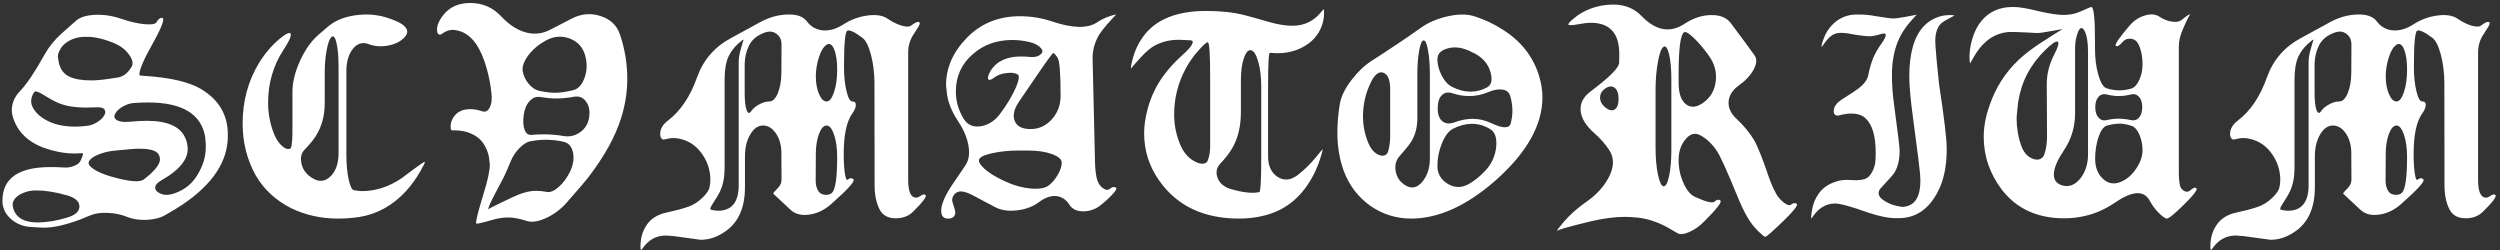 <svg width="549" height="55" viewBox="0 0 549 55" fill="none" xmlns="http://www.w3.org/2000/svg">
<rect x="0" y="0" width="549" height="55" fill="#333333" stroke="none"/>
<path d="M45.062 30.094C44.208 25.031 40.021 22.5 32.5 22.5C31.479 22.5 30.427 22.542 29.344 22.625C28.51 22.688 27.677 22.969 26.844 23.469C26.052 23.948 25.521 24.479 25.25 25.062C24.979 25.625 25.135 26.073 25.719 26.406C26.281 26.719 27.115 26.833 28.219 26.75C29.927 26.604 31.26 26.531 32.219 26.531C36.823 26.531 39.656 27.812 40.719 30.375C41.052 31.104 41.219 31.906 41.219 32.781C41.219 34.49 40.177 36.177 38.094 37.844C37.448 38.365 36.5 38.99 35.25 39.719C34.438 40.198 34.052 40.719 34.094 41.281C34.115 41.823 34.562 42.26 35.438 42.594C36.396 42.969 37.635 42.812 39.156 42.125C40.844 41.375 42.167 40.26 43.125 38.781C44.5 36.656 45.188 34.542 45.188 32.438V31.594C45.188 31.344 45.146 30.844 45.062 30.094ZM32.094 32.719C31.51 32.677 30.833 32.656 30.062 32.656C29.729 32.656 28.135 32.792 25.281 33.062C23.948 33.188 22.719 33.479 21.594 33.938C20.49 34.396 19.802 34.896 19.531 35.438C19.281 35.938 19.635 36.51 20.594 37.156C21.51 37.76 22.792 38.302 24.438 38.781C28.354 39.906 30.75 40.104 31.625 39.375L33.062 38.188C34.438 36.896 35.125 35.833 35.125 35C35.125 34.604 35.031 34.25 34.844 33.938C34.469 33.271 33.552 32.865 32.094 32.719ZM18.625 8.094C17.146 8.094 15.823 8.49 14.656 9.281C14.031 9.719 13.562 10.219 13.25 10.781C12.75 11.635 12.594 12.333 12.781 12.875C12.76 12.812 12.781 12.969 12.844 13.344C12.885 13.74 12.979 14.115 13.125 14.469C13.521 15.573 14.229 16.365 15.25 16.844C16.417 17.385 18 17.656 20 17.656C21.104 17.656 22.406 17.542 23.906 17.312C24.469 17.229 25.104 17.135 25.812 17.031C27.083 16.844 28.125 16.031 28.938 14.594C29.292 13.948 29.115 13.115 28.406 12.094C27.677 11.01 26.625 10.167 25.25 9.562C22.958 8.583 20.948 8.094 19.219 8.094H18.625ZM13 22.688C12.229 22.396 11 21.729 9.312 20.688C8.292 20.062 7.677 19.927 7.469 20.281C7.052 20.927 6.844 21.573 6.844 22.219C6.844 23.26 7.458 24.323 8.688 25.406C10.646 27.01 13.25 27.812 16.5 27.812C17.208 27.812 18.104 27.75 19.188 27.625C19.917 27.542 20.646 27.271 21.375 26.812C22.104 26.354 22.615 25.854 22.906 25.312C23.198 24.771 23.198 24.333 22.906 24C22.615 23.667 22.115 23.521 21.406 23.562C20.469 23.604 19.615 23.625 18.844 23.625C16.531 23.625 14.583 23.312 13 22.688ZM4.594 42.594C4.01 42.906 3.562 43.26 3.25 43.656C2.771 44.281 2.656 44.99 2.906 45.781C3.281 47.01 4.062 47.865 5.25 48.344C6.062 48.677 7.042 48.844 8.188 48.844C10.292 48.844 12.51 48.479 14.844 47.75C16.615 47.208 17.479 46.385 17.438 45.281C17.396 44.177 16.458 43.375 14.625 42.875C12.125 42.167 9.885 41.812 7.906 41.812C6.74 41.812 5.635 42.073 4.594 42.594ZM36.25 47.25C35.167 47.875 33.792 48.219 32.125 48.281C30.479 48.344 29.042 48.115 27.812 47.594C26.583 47.094 25.208 46.812 23.688 46.75C22.146 46.688 20.896 46.854 19.938 47.25C18.229 47.979 17.062 48.438 16.438 48.625C13.375 49.667 10.865 50.115 8.906 49.969L6.781 49.844C5.073 49.74 3.615 49.156 2.406 48.094C1.156 46.99 0.531 45.656 0.531 44.094C0.531 39.156 4.062 36.688 11.125 36.688C12.062 36.688 13.021 36.719 14 36.781C14.812 36.844 15.562 36.729 16.25 36.438C16.979 36.167 17.458 35.792 17.688 35.312C18.229 34.146 18.354 33.583 18.062 33.625L17.656 33.656C15.052 33.865 12.302 33.438 9.406 32.375C6.24 31.146 4.135 29.177 3.094 26.469C2.76 25.615 2.594 24.854 2.594 24.188C2.594 22.646 3.198 21.25 4.406 20C5.885 18.458 7.688 15.771 9.812 11.938C10.729 10.312 11.917 8.833 13.375 7.5C14.375 6.625 15.479 5.646 16.688 4.562C17.583 3.771 19.01 3.333 20.969 3.25C22.885 3.188 24.802 3.49 26.719 4.156C28.531 4.781 30.208 5.167 31.75 5.312C33.25 5.438 34.115 5.302 34.344 4.906C34.552 4.531 34.792 4.25 35.062 4.062C35.354 3.896 35.583 3.875 35.75 4C36.188 4.312 35.281 6.479 33.031 10.5C32.094 12.167 31.406 13.594 30.969 14.781C30.552 15.969 30.5 16.573 30.812 16.594L32 16.688C37.396 17.042 41.417 17.979 44.062 19.5C48.042 21.854 50.031 25.198 50.031 29.531V29.875C50.031 35.417 46.74 40.417 40.156 44.875C39.073 45.604 37.771 46.396 36.25 47.25ZM72.844 8.094C72.406 8.427 72.042 9.365 71.75 10.906C71.458 12.448 71.312 14.146 71.312 16V22.656C71.312 25.385 70.667 27.781 69.375 29.844C68.833 30.698 68.021 31.688 66.938 32.812C66.146 33.604 65.906 34.656 66.219 35.969C66.531 37.365 67.385 38.448 68.781 39.219C70.198 40.031 71.49 39.844 72.656 38.656C73.781 37.49 74.344 35.833 74.344 33.688V14.562C74.344 12.438 74.198 10.74 73.906 9.469C73.615 8.198 73.26 7.74 72.844 8.094ZM74.219 48C70.531 48 67.104 47.24 63.938 45.719C60.542 43.99 57.958 41.604 56.188 38.562C54.25 35.104 53.281 31.292 53.281 27.125C53.281 22.208 54.49 17.76 56.906 13.781C58.198 11.698 59.698 9.948 61.406 8.531C62.865 7.323 63.677 6.969 63.844 7.469C63.99 7.948 63.469 9.094 62.281 10.906C60.01 14.365 58.875 18.26 58.875 22.594C58.875 24.802 59.26 26.948 60.031 29.031C60.615 30.615 61.406 31.74 62.406 32.406C62.823 32.677 63.177 32.781 63.469 32.719C63.781 32.677 63.958 32.469 64 32.094C64.146 31.26 64.219 30.344 64.219 29.344V20.188C64.219 18.042 64.792 15.729 65.938 13.25C67.083 10.771 68.479 8.844 70.125 7.469L72.062 5.812C73.625 4.5 75.646 3.677 78.125 3.344C80.417 3.031 82.594 3.177 84.656 3.781C88.948 5.073 90.344 6.542 88.844 8.188C87.99 9.104 86.792 9.708 85.25 10C83.729 10.292 82.292 10.188 80.938 9.688C79.604 9.188 78.458 9.531 77.5 10.719C76.542 11.906 76.062 13.573 76.062 15.719V33.875C76.062 36.021 76.229 37.865 76.562 39.406C76.896 40.927 77.292 41.719 77.75 41.781C78.625 41.906 79.198 41.969 79.469 41.969C82.469 41.969 85.354 41.042 88.125 39.188C88.083 39.229 88.906 38.615 90.594 37.344C92.26 36.115 93.156 35.51 93.281 35.531C93.406 35.573 93.083 36.26 92.312 37.594C91.417 39.177 90.365 40.635 89.156 41.969C86.26 45.115 82.844 47.01 78.906 47.656C77.323 47.885 75.76 48 74.219 48ZM119.969 8.844C118.365 9.698 117.062 10.781 116.062 12.094C115.062 13.427 114.635 14.594 114.781 15.594C114.948 16.615 115.385 17.552 116.094 18.406C116.823 19.281 117.635 19.802 118.531 19.969C119.885 20.24 120.979 20.375 121.812 20.375C122.917 20.375 124.26 20.188 125.844 19.812C126.969 19.542 127.812 18.625 128.375 17.062C128.958 15.438 128.979 13.74 128.438 11.969C127.896 10.219 126.74 9.031 124.969 8.406C123.26 7.823 121.594 7.969 119.969 8.844ZM118.719 21.312C117.781 21.146 116.969 21.448 116.281 22.219C115.594 22.969 115.167 24 115 25.312C114.833 26.646 114.896 27.698 115.188 28.469C115.5 29.302 116 29.688 116.688 29.625C117.521 29.542 118.385 29.5 119.281 29.5C120.906 29.5 122.406 29.625 123.781 29.875C125.052 30.083 126.229 29.823 127.312 29.094C128.458 28.323 129.146 27.219 129.375 25.781C129.583 24.302 129.344 23.125 128.656 22.25C127.99 21.375 127.115 21.042 126.031 21.25C124.677 21.5 123.385 21.625 122.156 21.625C121.135 21.625 119.99 21.521 118.719 21.312ZM116.625 31C115.771 31.125 114.906 31.646 114.031 32.562C113.219 33.396 112.594 34.344 112.156 35.406C111.719 36.51 111.198 37.698 110.594 38.969C110.177 39.76 109.573 40.906 108.781 42.406C107.573 44.698 107.073 45.885 107.281 45.969C107.135 45.906 108.844 45.042 112.406 43.375C114.448 42.396 116.198 41.906 117.656 41.906C118.469 41.906 119.292 41.99 120.125 42.156C120.833 42.281 121.677 41.927 122.656 41.094C123.656 40.219 124.5 39.083 125.188 37.688C125.875 36.229 126.094 34.844 125.844 33.531C125.573 32.219 124.906 31.427 123.844 31.156C122.51 30.844 121.188 30.688 119.875 30.688C118.854 30.688 117.771 30.792 116.625 31ZM129.25 38.875C128.667 39.646 127.052 41.531 124.406 44.531C123.052 46.052 121.51 47.188 119.781 47.938C118.115 48.688 116.719 48.875 115.594 48.5C114.073 48 112.719 47.75 111.531 47.75C110.531 47.75 109.438 47.917 108.25 48.25C105.958 48.917 104.74 49.198 104.594 49.094C104.365 48.948 104.896 46.771 106.188 42.562C107.104 39.604 107.562 37.469 107.562 36.156C107.521 35.802 107.479 35.396 107.438 34.938C107.375 34.271 107.167 33.521 106.812 32.688C106.25 31.438 105.469 30.5 104.469 29.875C103.135 29.042 101.583 28.625 99.812 28.625H99.25C99.021 28.625 98.927 28.25 98.969 27.5C99.031 26.667 99.365 25.917 99.969 25.25C100.74 24.396 101.844 23.969 103.281 23.969C104.115 23.969 104.979 24.125 105.875 24.438C106.583 24.667 107.135 24.396 107.531 23.625C107.969 22.812 108.094 21.698 107.906 20.281C107.698 18.448 107.354 16.698 106.875 15.031C105.646 10.594 103.781 7.896 101.281 6.938C100.552 6.688 99.917 6.562 99.375 6.562C98.604 6.562 97.823 6.854 97.031 7.438C96.74 7.646 96.49 7.667 96.281 7.5C96.094 7.354 95.99 7.073 95.969 6.656C95.927 5.594 96.427 4.427 97.469 3.156C98.844 1.49 100.781 0.656 103.281 0.656C105.969 0.656 108.229 1.635 110.062 3.594C111.646 5.281 113.312 6.417 115.062 7C117.042 7.646 118.958 7.49 120.812 6.531L125.594 4.062C127.615 3.021 129.688 2.833 131.812 3.5C134.021 4.188 135.469 5.552 136.156 7.594C137.219 10.76 137.75 14.01 137.75 17.344C137.75 20.156 137.302 23.01 136.406 25.906C135.156 29.927 132.771 34.25 129.25 38.875ZM181.531 27.562C180.885 27.562 180.333 28.156 179.875 29.344C179.417 30.531 179.177 31.958 179.156 33.625L179.125 39.719C179.125 40.594 179.323 41.344 179.719 41.969C180.031 42.469 180.531 42.74 181.219 42.781C181.844 42.823 182.333 42.677 182.688 42.344C183.458 41.656 183.844 39.021 183.844 34.438C183.844 32.542 183.615 30.917 183.156 29.562C182.698 28.229 182.156 27.562 181.531 27.562ZM181.5 9.844C180.833 10.281 180.281 11.188 179.844 12.562C179.385 13.938 179.156 15.375 179.156 16.875C179.177 18.375 179.417 19.646 179.875 20.688C180.333 21.75 180.885 22.281 181.531 22.281C182.156 22.281 182.698 21.594 183.156 20.219C183.615 18.865 183.844 17.219 183.844 15.281C183.844 13.344 183.615 11.844 183.156 10.781C182.698 9.719 182.146 9.406 181.5 9.844ZM164.469 10.031C163.844 11.323 163.531 12.708 163.531 14.188V20.375C163.531 22.083 163.667 23.333 163.938 24.125C164.229 24.917 164.573 25.01 164.969 24.406C165.365 23.823 165.958 23.323 166.75 22.906C167.521 22.49 168.26 22.281 168.969 22.281C169.677 22.281 170.292 21.677 170.812 20.469C171.312 19.24 171.573 17.76 171.594 16.031L171.625 9.781C171.625 8.573 171.125 7.708 170.125 7.188C169.354 6.771 168.354 6.875 167.125 7.5C165.875 8.104 164.99 8.948 164.469 10.031ZM159.938 12.5C159.396 13.729 159.125 15.396 159.125 17.5V36.875C159.125 38.854 158.802 40.542 158.156 41.938C157.844 42.625 157.26 43.615 156.406 44.906C155.948 45.615 155.865 46 156.156 46.062C156.781 46.208 157.281 46.281 157.656 46.281C160.698 46.281 162.219 44.406 162.219 40.656V13.75C162.219 12.917 162.333 12.073 162.562 11.219C163.021 9.49 163.281 8.656 163.344 8.719C163.24 8.635 162.812 8.938 162.062 9.625C161.146 10.458 160.438 11.417 159.938 12.5ZM193.219 46.094C192.448 44.656 192.062 42.865 192.062 40.719L192.031 18.094C192.01 15.906 191.75 13.865 191.25 11.969C190.729 10.052 190.115 8.833 189.406 8.312C187.677 7.021 186.562 6.5 186.062 6.75C185.583 6.979 185.344 9.625 185.344 14.688C185.344 16.792 185.531 18.583 185.906 20.062C186.26 21.542 186.688 22.281 187.188 22.281C187.708 22.281 187.958 22.542 187.938 23.062C187.938 23.583 187.677 24.208 187.156 24.938C185.906 26.688 185.281 29.646 185.281 33.812C185.281 35.542 185.365 36.958 185.531 38.062C185.698 39.167 185.896 39.635 186.125 39.469C186.667 39.052 187.104 39.031 187.438 39.406C187.792 39.802 186.156 41.604 182.531 44.812C181.052 46.125 179.438 46.896 177.688 47.125C175.979 47.375 174.615 47.021 173.594 46.062C171.073 43.688 169.812 42.51 169.812 42.531C169.812 42.385 170.021 42.104 170.438 41.688C170.979 41.188 171.323 40.729 171.469 40.312C171.573 40.021 171.625 39.719 171.625 39.406C171.604 37.635 171.594 35.667 171.594 33.5C171.573 31.854 171.177 30.458 170.406 29.312C169.615 28.146 168.667 27.562 167.562 27.562C166.458 27.562 165.521 28.219 164.75 29.531C163.979 30.865 163.594 32.458 163.594 34.312V41.094C163.594 45.844 162 49.188 158.812 51.125C157.229 52.146 155.573 52.656 153.844 52.656C153.74 52.656 151.76 52.385 147.906 51.844C147.031 51.76 146.479 51.719 146.25 51.719C145.083 51.719 144.062 51.99 143.188 52.531C142.562 52.906 141.99 53.417 141.469 54.062C141.031 54.625 140.812 54.906 140.812 54.906C140.646 54.906 140.604 54.333 140.688 53.188C140.792 51.854 141.198 50.646 141.906 49.562C142.865 48.042 144.385 47.073 146.469 46.656C148.302 46.26 149.854 45.844 151.125 45.406C152.271 45.01 153.333 44.333 154.312 43.375C155.146 42.542 155.635 41.844 155.781 41.281C155.927 40.677 156 40.083 156 39.5C156 37.625 155.49 35.875 154.469 34.25C153.177 32.167 151.385 30.896 149.094 30.438C148.698 30.354 148.281 30.312 147.844 30.312C147.365 30.312 146.708 30.417 145.875 30.625C145.625 30.688 145.406 30.594 145.219 30.344C145.052 30.094 144.969 29.76 144.969 29.344C145.01 28.26 145.583 27.302 146.688 26.469C149.438 24.385 151.573 21.208 153.094 16.938C154.448 13.146 156.938 10.281 160.562 8.344C162.479 7.281 164.635 6.104 167.031 4.812C168.885 3.812 170.812 3.271 172.812 3.188C174.917 3.104 176.375 3.604 177.188 4.688C178.042 5.833 179.167 6.49 180.562 6.656C182.042 6.823 183.583 6.396 185.188 5.375C186.833 4.312 188.604 3.656 190.5 3.406C192.396 3.156 193.865 3.385 194.906 4.094C195.927 4.802 196.948 5.312 197.969 5.625C198.969 5.917 199.667 5.917 200.062 5.625C201 4.917 201.604 4.667 201.875 4.875C202.125 5.042 201.917 5.604 201.25 6.562C200.833 7.188 200.521 7.677 200.312 8.031C199.729 9.115 199.438 10.229 199.438 11.375V39.5C199.438 42.104 200.021 43.406 201.188 43.406C201.458 43.406 201.75 43.292 202.062 43.062C202.604 42.667 203 42.594 203.25 42.844C203.562 43.156 202.656 44.365 200.531 46.469C199.573 47.427 198.323 47.917 196.781 47.938C195.094 47.958 193.906 47.344 193.219 46.094ZM232.219 12.625C231.781 11.979 231.469 11.656 231.281 11.656C231.115 11.656 229.667 13.667 226.938 17.688L223.781 22.312C222.656 23.979 222.344 25.406 222.844 26.594C223.323 27.76 224.479 28.344 226.312 28.344C228.125 28.344 229.677 27.635 230.969 26.219C232.26 24.781 232.906 23.062 232.906 21.062V20.906C232.906 16.031 232.677 13.271 232.219 12.625ZM223.656 33.062C221.635 33.062 219.792 33.24 218.125 33.594C216.458 33.927 215.448 34.344 215.094 34.844C214.76 35.344 215.115 36.073 216.156 37.031C217.219 37.99 218.667 38.885 220.5 39.719L220.906 39.906C222.74 40.76 224.583 41.26 226.438 41.406C228.271 41.552 229.573 41.312 230.344 40.688C231.135 40.062 231.802 39.26 232.344 38.281C232.885 37.323 233.156 36.469 233.156 35.719C233.156 34.99 232.448 34.365 231.031 33.844C229.615 33.323 227.896 33.062 225.875 33.062H223.656ZM213.656 11.875C211.156 14.021 209.906 16.76 209.906 20.094C209.906 22.198 210.469 24.177 211.594 26.031C212.469 27.49 213.802 28.042 215.594 27.688C217.323 27.333 218.76 26.302 219.906 24.594L220.625 23.594C221.771 21.885 222.635 20.323 223.219 18.906C223.802 17.427 223.885 16.573 223.469 16.344C222.865 16.01 222.125 15.906 221.25 16.031L220.688 16.094C219.833 16.198 219.052 16.51 218.344 17.031C217.76 17.469 217.354 17.625 217.125 17.5C216.875 17.354 216.896 16.927 217.188 16.219C217.562 15.365 218.125 14.625 218.875 14C220.229 12.938 222 12.406 224.188 12.406C224.854 12.406 225.5 12.438 226.125 12.5C227.438 12.625 228.333 12.323 228.812 11.594C229.042 11.24 228.885 10.812 228.344 10.312C227.781 9.812 227.01 9.448 226.031 9.219C224.76 8.927 223.521 8.781 222.312 8.781C218.875 8.781 215.99 9.812 213.656 11.875ZM234.812 44.906C234.104 43.823 233.167 43.208 232 43.062C230.792 42.938 229.531 43.365 228.219 44.344C226.865 45.365 225.24 45.979 223.344 46.188C221.469 46.417 219.875 46.188 218.562 45.5L213.781 42.969C212.615 42.344 211.677 42.031 210.969 42.031C210.469 42.031 210.031 42.219 209.656 42.594C209.281 42.99 209.094 43.448 209.094 43.969C209.094 44.156 209.208 44.583 209.438 45.25C209.667 45.938 209.781 46.385 209.781 46.594C209.781 47.531 209.24 48 208.156 48C207.177 48 206.688 47.417 206.688 46.25C206.688 44.917 207.469 43.062 209.031 40.688C209.927 39.375 210.927 37.906 212.031 36.281C212.802 35.115 213 33.594 212.625 31.719C212.292 30.031 211.552 28.333 210.406 26.625C208.927 24.417 208.094 22.271 207.906 20.188L207.75 18.688C207.75 14.875 209.292 11.396 212.375 8.25C215.438 5.125 219.312 3.562 224 3.562C226.396 3.562 228.75 3.948 231.062 4.719C235.521 6.219 238.792 6.292 240.875 4.938C241.75 4.354 242.708 3.885 243.75 3.531C244.604 3.26 245.052 3.156 245.094 3.219C245.073 3.198 244.427 3.896 243.156 5.312C242.469 6.104 241.885 6.854 241.406 7.562C240.365 9.312 239.875 11.146 239.938 13.062L240.469 35.812C240.51 37.146 240.646 38.302 240.875 39.281C241.104 40.156 241.542 40.833 242.188 41.312C242.771 41.729 243.229 41.812 243.562 41.562C244.271 41.021 244.792 40.927 245.125 41.281C245.271 41.448 245.021 41.885 244.375 42.594C243.729 43.323 242.875 44.115 241.812 44.969C240.708 45.885 239.448 46.365 238.031 46.406C236.51 46.448 235.438 45.948 234.812 44.906ZM274.719 11.031C274.115 10.906 273.594 11.49 273.156 12.781C272.719 14.052 272.5 15.656 272.5 17.594V24.625C272.5 27.771 271.854 30.427 270.562 32.594C270.021 33.552 269.167 34.656 268 35.906C267.167 36.802 266.948 37.823 267.344 38.969C267.781 40.198 268.75 41.042 270.25 41.5C272.958 42.292 275.052 42.521 276.531 42.188C276.823 42.125 276.969 39.594 276.969 34.594V18.969C276.969 16.906 276.75 15.104 276.312 13.562C275.875 12 275.344 11.156 274.719 11.031ZM265.25 9.281C265.021 9.219 264.406 9.74 263.406 10.844C262.198 12.135 261.167 13.583 260.312 15.188C258.667 18.312 257.844 21.615 257.844 25.094C257.844 27.573 258.333 29.896 259.312 32.062C260.083 33.75 261.198 34.927 262.656 35.594C263.26 35.885 263.802 36 264.281 35.938C264.76 35.875 265.073 35.646 265.219 35.25C265.573 34.333 265.75 33.312 265.75 32.188V16.906C265.75 11.927 265.583 9.385 265.25 9.281ZM279.312 11.625C279.188 11.604 279.042 11.594 278.875 11.594C278.604 11.573 278.469 14.052 278.469 19.031V34.312C278.469 36.438 279.167 37.948 280.562 38.844C281.979 39.76 283.479 39.604 285.062 38.375C285.125 38.312 285.188 38.26 285.25 38.219C286.562 37.177 287.812 35.938 289 34.5C289.958 33.354 290.427 32.781 290.406 32.781C290.51 32.844 290.333 33.573 289.875 34.969C289.333 36.656 288.604 38.25 287.688 39.75C285.271 43.729 281.948 46.25 277.719 47.312C275.948 47.771 274.073 48 272.094 48C264.365 48 258.542 45.25 254.625 39.75C252.375 36.625 251.25 33.115 251.25 29.219C251.25 27.677 251.5 25.938 252 24C252.833 20.833 254.302 17.99 256.406 15.469C257.24 14.427 258.354 13.271 259.75 12C260.771 11.104 261.438 10.365 261.75 9.781C262.083 9.177 261.958 8.865 261.375 8.844L259.281 8.75C257.177 8.667 255.26 9.094 253.531 10.031C252.656 10.531 251.74 11.292 250.781 12.312C249.073 14.146 248.292 15.062 248.438 15.062C248.271 15.062 248.375 14.333 248.75 12.875C249.208 11.125 249.948 9.542 250.969 8.125C253.698 4.312 258.333 2.406 264.875 2.406C268.083 2.406 270.875 2.708 273.25 3.312C274.562 3.646 276.281 4.125 278.406 4.75C280.469 5.354 282.26 5.656 283.781 5.656C285.24 5.656 286.521 5.354 287.625 4.75C288.417 4.333 289.146 3.75 289.812 3C290.396 2.354 290.677 2.031 290.656 2.031C290.76 2.052 290.792 2.49 290.75 3.344C290.688 4.365 290.448 5.333 290.031 6.25C289.448 7.562 288.552 8.667 287.344 9.562C285.073 11.208 282.396 11.896 279.312 11.625ZM326.75 20.25C325.417 20.812 324.052 21.094 322.656 21.094C321.448 21.094 320.24 20.896 319.031 20.5C318.052 20.167 317.26 20.292 316.656 20.875C316.031 21.479 315.719 22.458 315.719 23.812C315.719 25.146 316.062 26.083 316.75 26.625C317.417 27.167 318.292 27.25 319.375 26.875C320.792 26.354 322.135 26.094 323.406 26.094C324.781 26.094 326.156 26.417 327.531 27.062C330.073 28.271 331.49 28.25 331.781 27C332.01 26.042 332.125 25.188 332.125 24.438C332.125 23.292 331.969 22.177 331.656 21.094C331.406 20.24 330.792 19.76 329.812 19.656C328.938 19.552 327.917 19.75 326.75 20.25ZM319.125 28.25C318.125 28.75 317.292 29.844 316.625 31.531C315.979 33.115 315.656 34.75 315.656 36.438C315.656 38.125 316.396 39.427 317.875 40.344C319.458 41.323 321.094 41.302 322.781 40.281C323.99 39.552 325.125 38.615 326.188 37.469C327.562 35.99 328.354 34.26 328.562 32.281C328.75 30.323 328.323 29.021 327.281 28.375C326.01 27.583 324.656 27.188 323.219 27.188C321.906 27.188 320.542 27.542 319.125 28.25ZM315.656 13C315.656 14.146 315.958 15.323 316.562 16.531C317.229 17.823 318.052 18.698 319.031 19.156C320.344 19.802 321.646 20.125 322.938 20.125C324.208 20.125 325.417 19.812 326.562 19.188C327.542 18.646 327.792 17.531 327.312 15.844C326.812 14.094 325.698 12.75 323.969 11.812C323.594 11.604 323.198 11.406 322.781 11.219C320.99 10.385 319.333 10.198 317.812 10.656C316.375 11.073 315.656 11.854 315.656 13ZM312.625 8.875C312.25 8.875 311.927 9.604 311.656 11.062C311.385 12.521 311.25 14.281 311.25 16.344V25.969C311.25 27.823 310.844 29.469 310.031 30.906C309.698 31.51 308.812 32.625 307.375 34.25C306.542 35.188 306.25 36.312 306.5 37.625C306.75 39.021 307.51 40.073 308.781 40.781C310.073 41.51 311.271 41.208 312.375 39.875C313.458 38.562 314 36.854 314 34.75V16.344C314 14.281 313.865 12.521 313.594 11.062C313.344 9.604 313.021 8.875 312.625 8.875ZM300.969 18.219C299.865 20.552 299.312 23 299.312 25.562C299.312 27.542 299.688 29.448 300.438 31.281C301.021 32.74 301.844 33.667 302.906 34.062C303.365 34.229 303.771 34.24 304.125 34.094C304.479 33.948 304.719 33.656 304.844 33.219C305.135 32.177 305.281 31.083 305.281 29.938V19.625C305.281 17.542 304.781 16.323 303.781 15.969C302.781 15.615 301.844 16.365 300.969 18.219ZM309.875 48C306.604 48 303.615 47.062 300.906 45.188C298.24 43.271 296.312 40.75 295.125 37.625C294.167 35.021 293.688 32.208 293.688 29.188C293.688 27.083 293.865 24.979 294.219 22.875C294.49 21.208 295.365 19.417 296.844 17.5C298.198 15.729 299.677 14.333 301.281 13.312C302.948 12.25 304.76 11.062 306.719 9.75C308.302 8.708 310.104 7.469 312.125 6.031C313.688 4.927 315.594 4.115 317.844 3.594C320.24 3.052 322.271 3.062 323.938 3.625C326.104 4.333 328.104 5.281 329.938 6.469C333.979 8.99 336.656 12.375 337.969 16.625C338.469 18.271 338.719 19.854 338.719 21.375C338.719 27.5 335.24 33.625 328.281 39.75C321.969 45.25 315.833 48 309.875 48ZM369.812 7.094C369.021 7.635 368.625 10.688 368.625 16.25V18.188C368.625 20.5 369.167 22.073 370.25 22.906C371.333 23.74 372.635 23.594 374.156 22.469C375.677 21.344 376.552 19.792 376.781 17.812C377.01 15.854 376.531 14.031 375.344 12.344C374.156 10.677 373.021 9.333 371.938 8.312C370.854 7.271 370.146 6.865 369.812 7.094ZM365.312 10.281C364.833 10.594 364.427 11.677 364.094 13.531C363.74 15.385 363.562 17.469 363.562 19.781V32.438C363.562 34.75 363.74 36.729 364.094 38.375C364.427 40 364.833 40.844 365.312 40.906C365.792 40.969 366.198 40.229 366.531 38.688C366.865 37.146 367.031 35.219 367.031 32.906V17.469C367.031 15.177 366.865 13.323 366.531 11.906C366.177 10.51 365.771 9.969 365.312 10.281ZM352.562 19.406C351.771 19.927 351.375 20.604 351.375 21.438C351.375 22.25 351.771 22.979 352.562 23.625C353.354 24.25 354.031 24.385 354.594 24.031C355.156 23.656 355.438 22.885 355.438 21.719C355.438 20.552 355.156 19.74 354.594 19.281C354.031 18.844 353.354 18.885 352.562 19.406ZM387.656 52C387.469 52 387 51.635 386.25 50.906C385.312 50.01 384.51 49.01 383.844 47.906C383.052 46.552 382.281 44.948 381.531 43.094C379.26 37.552 377.771 34.26 377.062 33.219C376.062 31.677 374.865 30.521 373.469 29.75C372.281 29.062 371.177 29.333 370.156 30.562C369.135 31.75 368.625 33.281 368.625 35.156C368.625 36.969 368.99 38.667 369.719 40.25C370.406 41.792 371.25 42.792 372.25 43.25C374.646 44.333 376.062 44.677 376.5 44.281C377.042 43.802 377.479 43.729 377.812 44.062C378.146 44.396 377 45.875 374.375 48.5C373.312 49.604 372.188 50.417 371 50.938C369.812 51.458 368.927 51.542 368.344 51.188C367.281 50.562 366.562 50.146 366.188 49.938C364.021 48.75 361.844 48.031 359.656 47.781C358.531 47.677 357.583 47.625 356.812 47.625C354.562 47.625 352.042 47.958 349.25 48.625C344.312 49.812 341.865 50.521 341.906 50.75C341.885 50.583 342.396 49.896 343.438 48.688C344.771 47.167 346.229 45.844 347.812 44.719C347.938 44.615 348.083 44.51 348.25 44.406C350.458 42.885 352.104 41.125 353.188 39.125C354.479 36.75 354.542 34.688 353.375 32.938C352.521 31.625 351.427 30.385 350.094 29.219C348.302 27.635 347.312 26.052 347.125 24.469C346.917 22.781 347.646 21.312 349.312 20.062C353.458 16.958 355.542 14.865 355.562 13.781L355.594 12.125C355.677 7.375 353.583 5 349.312 5C348.646 5 347.823 5.094 346.844 5.281C345.219 5.594 344.406 5.615 344.406 5.344C344.406 5.135 344.823 4.688 345.656 4C346.656 3.167 347.76 2.51 348.969 2.031C350.656 1.344 352.406 1 354.219 1C356.781 1 358.865 1.833 360.469 3.5C363.594 6.75 366.75 7.323 369.938 5.219C371.833 3.969 373.771 3.333 375.75 3.312C377.729 3.271 379.177 3.865 380.094 5.094C381.01 6.323 382.104 7.792 383.375 9.5C383.958 10.312 384.604 11.208 385.312 12.188C385.854 12.938 385.792 13.948 385.125 15.219C384.458 16.49 383.385 17.656 381.906 18.719C380.448 19.76 379.677 20.979 379.594 22.375C379.531 23.729 380.125 24.979 381.375 26.125C382.917 27.562 384.188 29.104 385.188 30.75C385.958 32.062 387.031 34.75 388.406 38.812C388.885 40.188 389.417 41.406 390 42.469C390.5 43.365 391.125 44.073 391.875 44.594C392.542 45.052 393 45.177 393.25 44.969C393.812 44.552 394.25 44.49 394.562 44.781C394.875 45.094 393.865 46.375 391.531 48.625C389.198 50.875 387.906 52 387.656 52ZM425.062 10.5C425.125 11.667 425.375 14.312 425.812 18.438C426.938 25.812 427.5 30.573 427.5 32.719C427.5 36.469 426.865 39.562 425.594 42C423.594 45.938 420.708 47.906 416.938 47.906H416.219C414.719 47.906 412.792 47.521 410.438 46.75C406.604 45.375 404.115 44.688 402.969 44.688C401.844 44.688 400.844 45 399.969 45.625C399.365 46.042 398.833 46.562 398.375 47.188C397.979 47.708 397.792 47.979 397.812 48C397.688 47.938 397.719 47.354 397.906 46.25C398.115 44.854 398.604 43.615 399.375 42.531C400.146 41.427 401.24 40.604 402.656 40.062C403.49 39.75 404.229 39.573 404.875 39.531L405.594 39.5L407.062 39.562C408.083 39.604 408.927 39.51 409.594 39.281C410.198 39.073 410.719 38.542 411.156 37.688C411.51 37 411.729 36.312 411.812 35.625C411.875 35 411.906 34.323 411.906 33.594C411.906 29.885 411.167 27.354 409.688 26C408.979 25.292 407.906 24.938 406.469 24.938C405.76 24.938 404.885 25.073 403.844 25.344C403.49 25.427 403.198 25.375 402.969 25.188C402.76 25 402.667 24.719 402.688 24.344C402.708 23.427 403.302 22.594 404.469 21.844C406.469 20.573 407.698 19.76 408.156 19.406C409.365 18.448 410.062 17.51 410.25 16.594C410.542 15.135 410.896 13.885 411.312 12.844C411.708 11.844 412.344 10.729 413.219 9.5C414.469 7.729 414.417 7.052 413.062 7.469C412.042 7.802 411.146 7.969 410.375 7.969C409.896 7.969 408.906 7.854 407.406 7.625C406.135 7.354 405.156 7.219 404.469 7.219H404.062C403.208 7.219 402.438 7.542 401.75 8.188C401.354 8.583 400.958 9.052 400.562 9.594C400.271 10.052 400.115 10.281 400.094 10.281C399.927 10.24 400.042 9.677 400.438 8.594C400.875 7.323 401.573 6.219 402.531 5.281C403.99 3.885 405.708 3.188 407.688 3.188H408.156C409.385 3.188 410.479 3.281 411.438 3.469C413.854 3.865 415.24 4.062 415.594 4.062C416.219 4.062 417.125 3.948 418.312 3.719C420.104 3.365 421 3.198 421 3.219C420.979 3.115 420.469 3.646 419.469 4.812C418.281 6.167 417.375 7.615 416.75 9.156C415.896 11.302 415.469 13.74 415.469 16.469C415.469 18.615 415.625 20.792 415.938 23C416.75 28.979 417.156 32.333 417.156 33.062C417.156 35.521 416.594 37.375 415.469 38.625C413.76 40.521 412.875 41.5 412.812 41.562C412.312 42.396 412.521 43.156 413.438 43.844C414.312 44.49 415.333 44.948 416.5 45.219C417.292 45.406 417.833 45.469 418.125 45.406L418.5 45.344C420.646 44.927 421.719 43.031 421.719 39.656C421.719 38.76 421.625 37.656 421.438 36.344C421.354 35.76 421.292 35.219 421.25 34.719C421.229 34.427 420.844 31.469 420.094 25.844C419.552 21.823 419.281 18.812 419.281 16.812C419.281 11.625 420.365 7.917 422.531 5.688C423.698 4.479 425.156 3.719 426.906 3.406C427.469 3.323 428.01 3.292 428.531 3.312C428.948 3.333 429.156 3.375 429.156 3.438C429.156 3.438 428.562 3.76 427.375 4.406C426.688 4.76 426.188 5.156 425.875 5.594C425.229 6.51 424.938 7.771 425 9.375L425.062 10.5ZM467.938 20.75C467 20.979 466.115 21.094 465.281 21.094C464.469 21.094 463.594 20.979 462.656 20.75C461.927 20.562 461.323 20.729 460.844 21.25C460.365 21.771 460.125 22.531 460.125 23.531C460.125 24.552 460.365 25.323 460.844 25.844C461.323 26.365 461.927 26.542 462.656 26.375C463.531 26.167 464.406 26.062 465.281 26.062C466.135 26.062 467.021 26.167 467.938 26.375C468.646 26.542 469.24 26.365 469.719 25.844C470.198 25.323 470.438 24.552 470.438 23.531C470.438 22.531 470.198 21.771 469.719 21.25C469.24 20.729 468.646 20.562 467.938 20.75ZM468.062 27.625C467.104 27.312 466.229 27.156 465.438 27.156C464.583 27.156 463.656 27.302 462.656 27.594C461.927 27.823 461.312 28.677 460.812 30.156C460.333 31.594 460.094 33.198 460.094 34.969C460.115 36.76 460.667 38.177 461.75 39.219C462.875 40.281 464.146 40.542 465.562 40C466.958 39.479 468.146 38.479 469.125 37C470.042 35.625 470.5 34.302 470.5 33.031C470.5 31.781 470.271 30.625 469.812 29.562C469.333 28.479 468.75 27.833 468.062 27.625ZM456.406 6.844C455.927 7.99 455.688 9.219 455.688 10.531V24.812C455.688 27.833 454.885 30.542 453.281 32.938C451.969 34.875 451.229 36.49 451.062 37.781C450.854 39.323 451.458 40.302 452.875 40.719C454.354 41.135 455.677 40.625 456.844 39.188C457.969 37.771 458.531 36 458.531 33.875V11.344C458.531 9.302 458.281 7.792 457.781 6.812C457.552 6.375 457.323 6.156 457.094 6.156C456.844 6.156 456.615 6.385 456.406 6.844ZM443.125 22.938C443.146 22.812 443.083 23.417 442.938 24.75C442.875 25.354 442.844 25.74 442.844 25.906C442.844 28.031 443.177 30.042 443.844 31.938C444.385 33.5 445.281 34.49 446.531 34.906C447.073 35.094 447.562 35.104 448 34.938C448.438 34.75 448.75 34.406 448.938 33.906C449.333 32.719 449.531 31.406 449.531 29.969L449.469 18.469C449.469 16.24 450.021 14.062 451.125 11.938C451.979 10.271 452.229 9.344 451.875 9.156C451.5 8.948 450.573 9.573 449.094 11.031C445.844 14.219 443.885 17.969 443.219 22.281C443.198 22.385 443.177 22.5 443.156 22.625C443.135 22.792 443.125 22.896 443.125 22.938ZM475.812 48C475.542 48 475.031 47.656 474.281 46.969C473.385 46.115 472.656 45.156 472.094 44.094C470.844 41.781 468.375 41.865 464.688 44.344C462.333 45.948 460.021 46.979 457.75 47.438C456.396 47.771 454.917 47.938 453.312 47.938C447.438 47.938 442.885 45.865 439.656 41.719C436.969 38.198 435.625 34.302 435.625 30.031C435.625 27.823 436.062 25.5 436.938 23.062C438.25 19.229 440.365 15.927 443.281 13.156C444.573 11.948 446.135 10.74 447.969 9.531C451.344 7.323 453.042 6.281 453.062 6.406C453.042 6.365 452.073 6.521 450.156 6.875C448.885 7.125 447.917 7.25 447.25 7.25C446.896 7.25 446.125 7.208 444.938 7.125C443.75 7.062 442.99 7.031 442.656 7.031H441.031C439.094 7.219 437.427 7.948 436.031 9.219C435.094 10.052 434.271 11.083 433.562 12.312C432.917 13.396 432.625 13.927 432.688 13.906C432.583 13.948 432.521 13.531 432.5 12.656C432.5 11.656 432.615 10.625 432.844 9.562C433.198 8 433.75 6.625 434.5 5.438C436.25 2.833 438.76 1.531 442.031 1.531C443.385 1.531 445.24 1.833 447.594 2.438C450.031 3 451.865 3.281 453.094 3.281C454.115 3.281 455.062 3.146 455.938 2.875C456.458 2.708 457.146 2.427 458 2.031C458.708 1.698 459.125 1.531 459.25 1.531C459.792 1.531 460.062 4.062 460.062 9.125V10.75C460.062 12.875 460.312 14.781 460.812 16.469C461.312 18.219 461.927 19.198 462.656 19.406C463.615 19.698 464.542 19.844 465.438 19.844C466.292 19.844 467.167 19.708 468.062 19.438C468.75 19.208 469.333 18.562 469.812 17.5C470.271 16.458 470.5 15.344 470.5 14.156C470.5 12.99 470.354 11.896 470.062 10.875C469.75 9.854 469.375 9.188 468.938 8.875C468.521 8.583 468.042 8.458 467.5 8.5C466.979 8.542 466.552 8.75 466.219 9.125C465.469 10 464.938 10.312 464.625 10.062C464.333 9.812 465.333 8.344 467.625 5.656C468.583 4.531 469.708 3.781 471 3.406C472.292 3.01 473.375 3.104 474.25 3.688C475.125 4.271 476.031 4.625 476.969 4.75C477.906 4.896 478.615 4.771 479.094 4.375C480.198 3.458 480.844 3.052 481.031 3.156C480.885 3.073 480.302 4.219 479.281 6.594C478.74 7.823 478.469 9.062 478.469 10.312V38.094C478.469 39.031 478.542 39.865 478.688 40.594C478.833 41.24 479.156 41.688 479.656 41.938C480.115 42.188 480.521 42.167 480.875 41.875C481.625 41.229 482.115 41.062 482.344 41.375C482.594 41.708 481.677 42.896 479.594 44.938C477.531 46.979 476.271 48 475.812 48ZM526.281 27.562C525.635 27.562 525.083 28.156 524.625 29.344C524.167 30.531 523.927 31.958 523.906 33.625L523.875 39.719C523.875 40.594 524.073 41.344 524.469 41.969C524.781 42.469 525.281 42.74 525.969 42.781C526.594 42.823 527.083 42.677 527.438 42.344C528.208 41.656 528.594 39.021 528.594 34.438C528.594 32.542 528.365 30.917 527.906 29.562C527.448 28.229 526.906 27.562 526.281 27.562ZM526.25 9.844C525.583 10.281 525.031 11.188 524.594 12.562C524.135 13.938 523.906 15.375 523.906 16.875C523.927 18.375 524.167 19.646 524.625 20.688C525.083 21.75 525.635 22.281 526.281 22.281C526.906 22.281 527.448 21.594 527.906 20.219C528.365 18.865 528.594 17.219 528.594 15.281C528.594 13.344 528.365 11.844 527.906 10.781C527.448 9.719 526.896 9.406 526.25 9.844ZM509.219 10.031C508.594 11.323 508.281 12.708 508.281 14.188V20.375C508.281 22.083 508.417 23.333 508.688 24.125C508.979 24.917 509.323 25.01 509.719 24.406C510.115 23.823 510.708 23.323 511.5 22.906C512.271 22.49 513.01 22.281 513.719 22.281C514.427 22.281 515.042 21.677 515.562 20.469C516.062 19.24 516.323 17.76 516.344 16.031L516.375 9.781C516.375 8.573 515.875 7.708 514.875 7.188C514.104 6.771 513.104 6.875 511.875 7.5C510.625 8.104 509.74 8.948 509.219 10.031ZM504.688 12.5C504.146 13.729 503.875 15.396 503.875 17.5V36.875C503.875 38.854 503.552 40.542 502.906 41.938C502.594 42.625 502.01 43.615 501.156 44.906C500.698 45.615 500.615 46 500.906 46.062C501.531 46.208 502.031 46.281 502.406 46.281C505.448 46.281 506.969 44.406 506.969 40.656V13.75C506.969 12.917 507.083 12.073 507.312 11.219C507.771 9.49 508.031 8.656 508.094 8.719C507.99 8.635 507.562 8.938 506.812 9.625C505.896 10.458 505.188 11.417 504.688 12.5ZM537.969 46.094C537.198 44.656 536.812 42.865 536.812 40.719L536.781 18.094C536.76 15.906 536.5 13.865 536 11.969C535.479 10.052 534.865 8.833 534.156 8.312C532.427 7.021 531.312 6.5 530.812 6.75C530.333 6.979 530.094 9.625 530.094 14.688C530.094 16.792 530.281 18.583 530.656 20.062C531.01 21.542 531.438 22.281 531.938 22.281C532.458 22.281 532.708 22.542 532.688 23.062C532.688 23.583 532.427 24.208 531.906 24.938C530.656 26.688 530.031 29.646 530.031 33.812C530.031 35.542 530.115 36.958 530.281 38.062C530.448 39.167 530.646 39.635 530.875 39.469C531.417 39.052 531.854 39.031 532.188 39.406C532.542 39.802 530.906 41.604 527.281 44.812C525.802 46.125 524.188 46.896 522.438 47.125C520.729 47.375 519.365 47.021 518.344 46.062C515.823 43.688 514.562 42.51 514.562 42.531C514.562 42.385 514.771 42.104 515.188 41.688C515.729 41.188 516.073 40.729 516.219 40.312C516.323 40.021 516.375 39.719 516.375 39.406C516.354 37.635 516.344 35.667 516.344 33.5C516.323 31.854 515.927 30.458 515.156 29.312C514.365 28.146 513.417 27.562 512.312 27.562C511.208 27.562 510.271 28.219 509.5 29.531C508.729 30.865 508.344 32.458 508.344 34.312V41.094C508.344 45.844 506.75 49.188 503.562 51.125C501.979 52.146 500.323 52.656 498.594 52.656C498.49 52.656 496.51 52.385 492.656 51.844C491.781 51.76 491.229 51.719 491 51.719C489.833 51.719 488.812 51.99 487.938 52.531C487.312 52.906 486.74 53.417 486.219 54.062C485.781 54.625 485.562 54.906 485.562 54.906C485.396 54.906 485.354 54.333 485.438 53.188C485.542 51.854 485.948 50.646 486.656 49.562C487.615 48.042 489.135 47.073 491.219 46.656C493.052 46.26 494.604 45.844 495.875 45.406C497.021 45.01 498.083 44.333 499.062 43.375C499.896 42.542 500.385 41.844 500.531 41.281C500.677 40.677 500.75 40.083 500.75 39.5C500.75 37.625 500.24 35.875 499.219 34.25C497.927 32.167 496.135 30.896 493.844 30.438C493.448 30.354 493.031 30.312 492.594 30.312C492.115 30.312 491.458 30.417 490.625 30.625C490.375 30.688 490.156 30.594 489.969 30.344C489.802 30.094 489.719 29.76 489.719 29.344C489.76 28.26 490.333 27.302 491.438 26.469C494.188 24.385 496.323 21.208 497.844 16.938C499.198 13.146 501.688 10.281 505.312 8.344C507.229 7.281 509.385 6.104 511.781 4.812C513.635 3.812 515.562 3.271 517.562 3.188C519.667 3.104 521.125 3.604 521.938 4.688C522.792 5.833 523.917 6.49 525.312 6.656C526.792 6.823 528.333 6.396 529.938 5.375C531.583 4.312 533.354 3.656 535.25 3.406C537.146 3.156 538.615 3.385 539.656 4.094C540.677 4.802 541.698 5.312 542.719 5.625C543.719 5.917 544.417 5.917 544.812 5.625C545.75 4.917 546.354 4.667 546.625 4.875C546.875 5.042 546.667 5.604 546 6.562C545.583 7.188 545.271 7.677 545.062 8.031C544.479 9.115 544.188 10.229 544.188 11.375V39.5C544.188 42.104 544.771 43.406 545.938 43.406C546.208 43.406 546.5 43.292 546.812 43.062C547.354 42.667 547.75 42.594 548 42.844C548.312 43.156 547.406 44.365 545.281 46.469C544.323 47.427 543.073 47.917 541.531 47.938C539.844 47.958 538.656 47.344 537.969 46.094Z" fill="white"/>
</svg>
